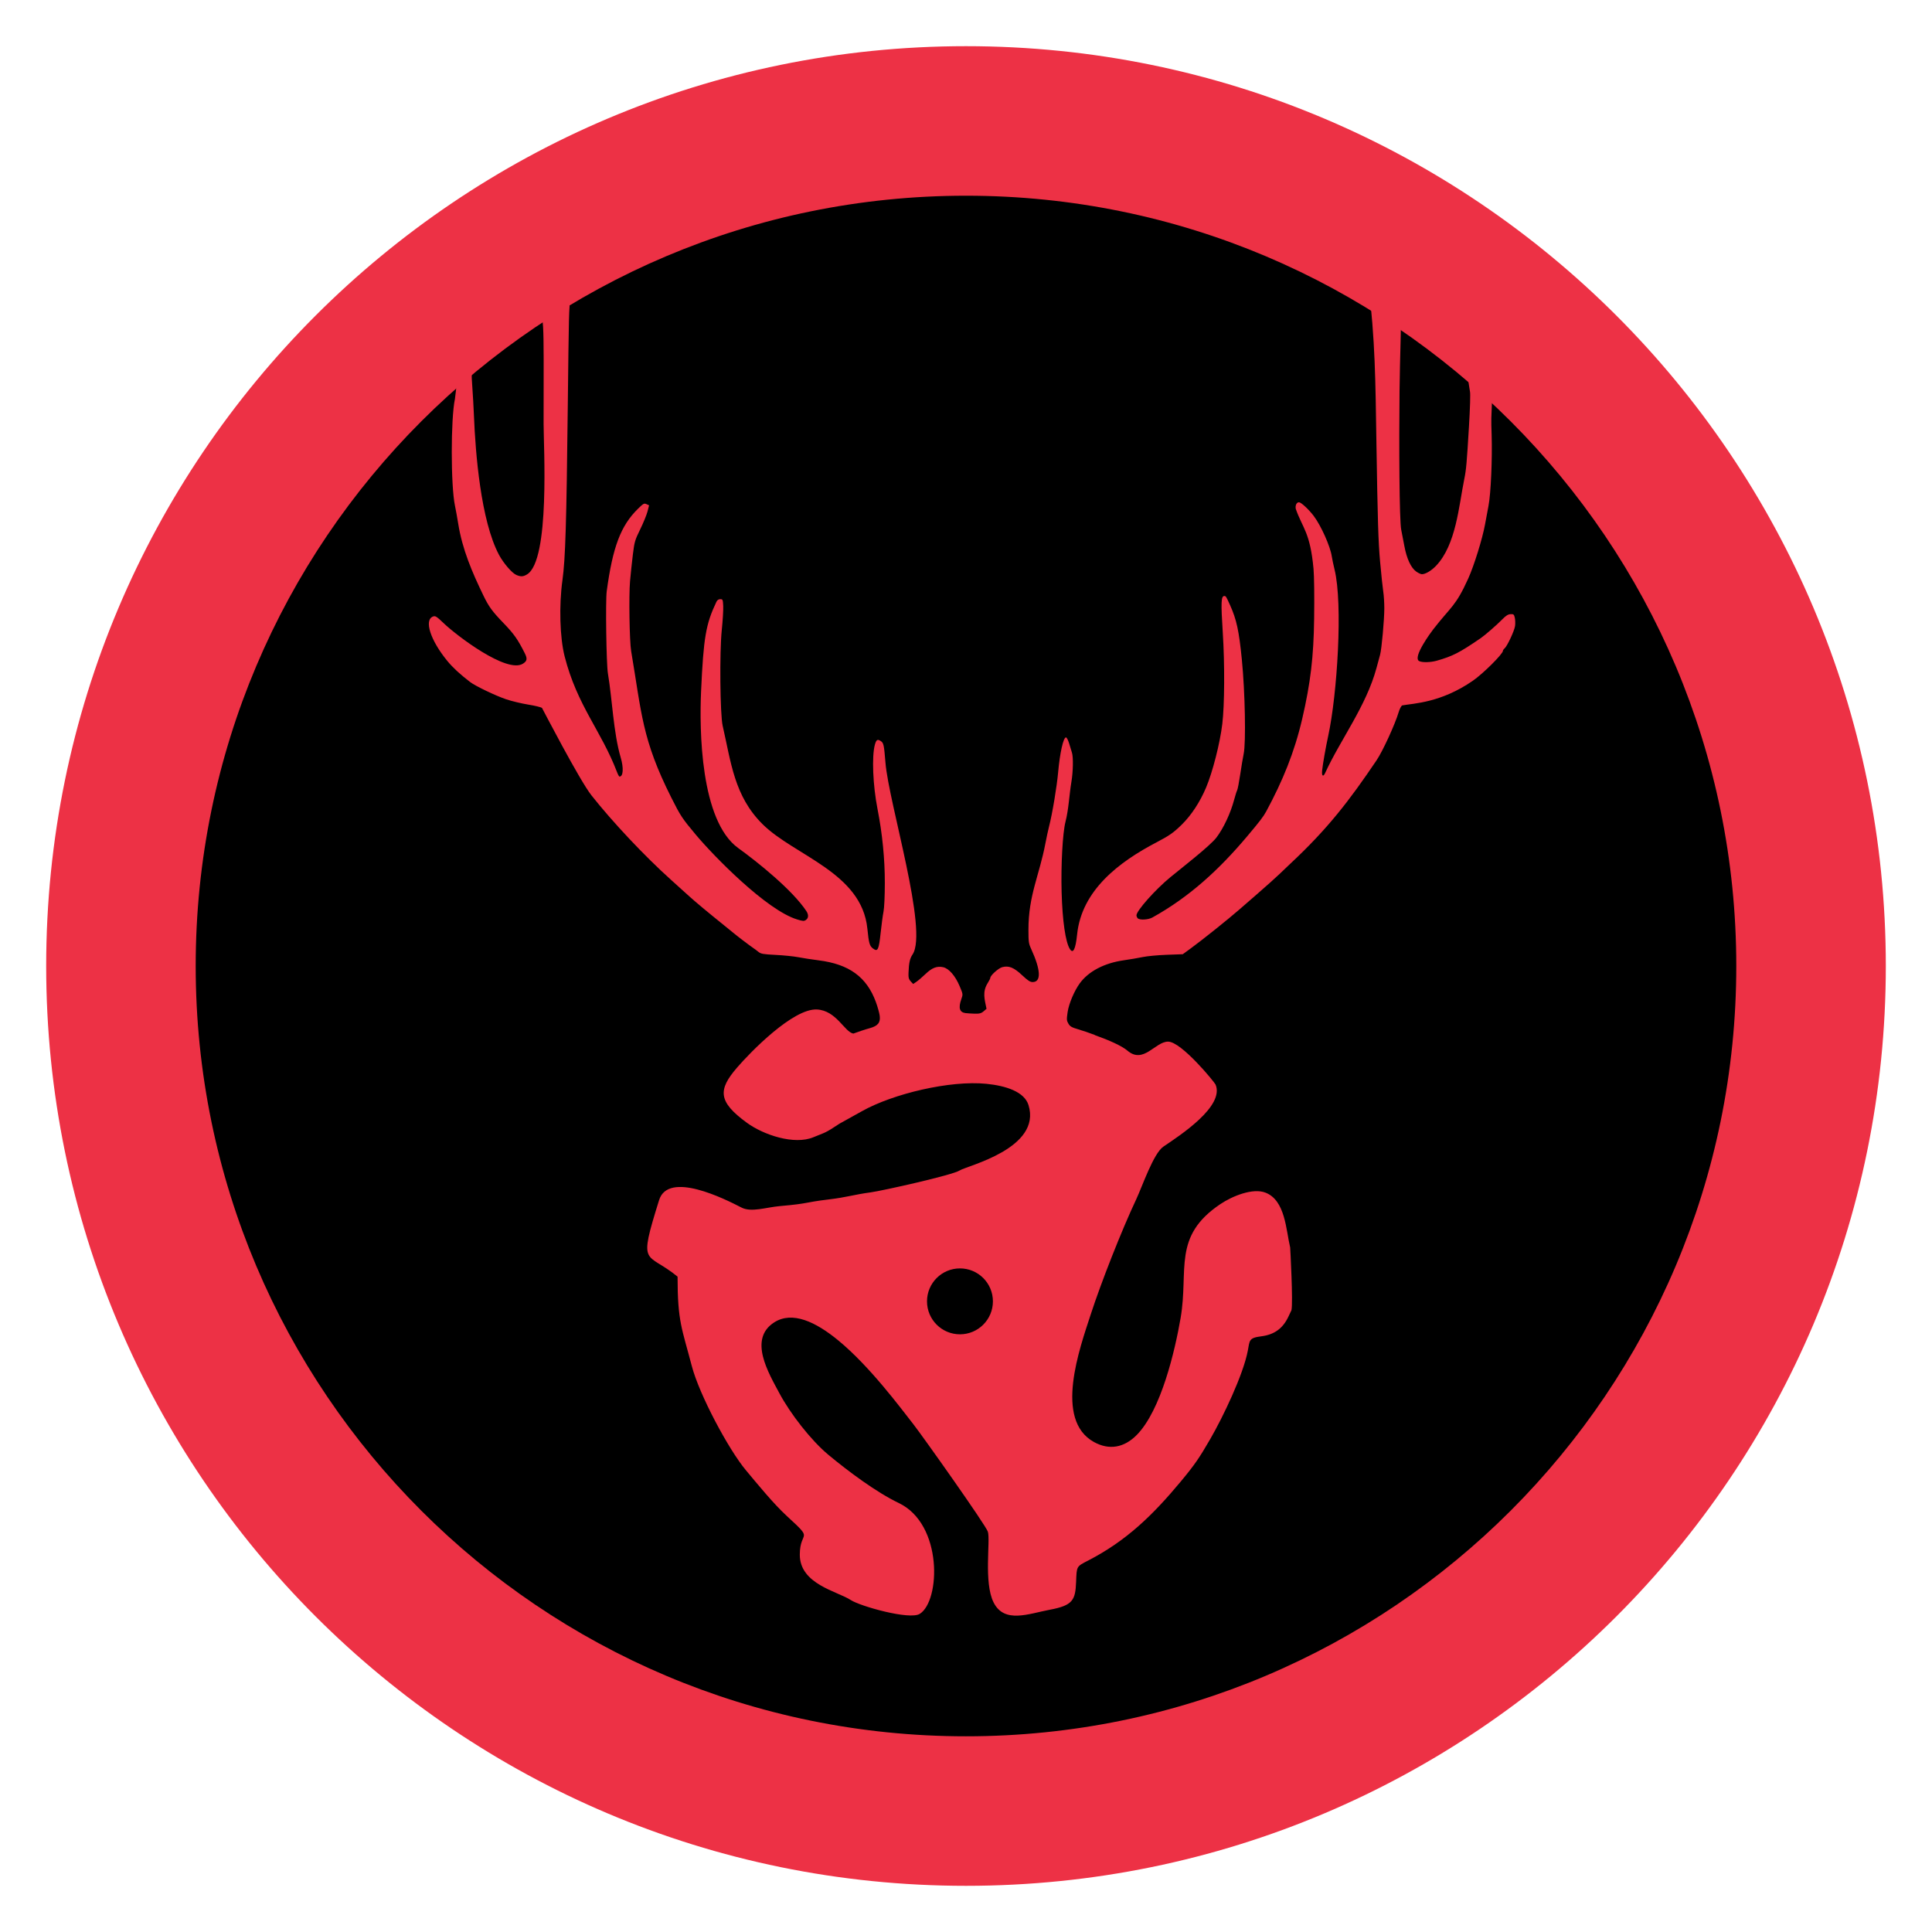 <?xml version="1.0" encoding="UTF-8"?>
<!DOCTYPE svg PUBLIC "-//W3C//DTD SVG 1.1//EN" "http://www.w3.org/Graphics/SVG/1.1/DTD/svg11.dtd">
<!-- Creator: CorelDRAW -->
<svg xmlns="http://www.w3.org/2000/svg" xml:space="preserve" width="152.4mm" height="152.4mm" version="1.1" style="shape-rendering:geometricPrecision; text-rendering:geometricPrecision; image-rendering:optimizeQuality; fill-rule:evenodd; clip-rule:evenodd"
viewBox="0 0 15240 15240"
 xmlns:xlink="http://www.w3.org/1999/xlink"
 xmlns:xodm="http://www.corel.com/coreldraw/odm/2003">
 <defs>
  <style type="text/css">
   <![CDATA[
    .fil0 {fill:none}
    .fil1 {fill:black}
    .fil2 {fill:#ED3145}
   ]]>
  </style>
 </defs>
 <g id="Capa_x0020_1">
  <g id="_2569382132736">
   <rect class="fil0" x="-0" y="-0" width="15240" height="15240"/>
   <ellipse id="contour" class="fil1" cx="7620" cy="7620" rx="7200.69" ry="7200.73"/>
   <path class="fil2" d="M7572.37 10005.36c143.54,0 259.91,116.4 259.91,259.97 0,143.54 -116.37,259.95 -259.91,259.95 -143.57,0 -259.96,-116.41 -259.96,-259.95 0,-143.57 116.39,-259.97 259.96,-259.97zm3284.95 -6519.62c9.89,622.12 15.05,789.39 29.07,944.07 9.36,103.38 20.68,210.54 25.15,238.1 4.45,27.57 8.13,86.19 8.16,130.25 0.08,90.54 -21,322.53 -33.33,366.85l-28.39 104.43c-80.64,299.26 -285.49,567.16 -404.62,827.22 -15.95,35.01 -28.58,25.09 -24.1,-18.91 5.33,-52.25 27.74,-179.79 48.09,-273.61 70.87,-327.08 116.54,-1040.02 49.84,-1311.67 -9.02,-36.76 -18.92,-83.76 -21.97,-104.44 -11.69,-79.03 -85.22,-243.11 -143.02,-319.16 -38.85,-51.1 -99.14,-106.93 -115.47,-106.93 -18.98,0 -30.8,24.17 -25.51,52.13 53.34,152.62 113.65,183.51 140.12,473.26 5.27,57.59 7.2,216.32 4.78,393.38 -4.1,300.65 -28.2,506.02 -94.11,789.75 -61.64,265.29 -154.07,489.59 -283.81,730.06 -22.34,41.38 -50.34,77.95 -152.34,198.91 -218.12,258.6 -452.58,475.67 -745.81,638.01 -32.86,18.18 -99.71,21.77 -115.31,6.19 -5.51,-5.51 -10.02,-16.05 -10.02,-23.39 0,-36.06 148.36,-203.03 266.68,-300.15 89.2,-73.19 313.88,-247.38 363.87,-313.19 56.17,-73.94 111.09,-190.93 139.44,-296.98 9.17,-34.28 20.13,-68.79 24.36,-76.71 4.23,-7.9 15.11,-64.43 24.17,-125.64 9.07,-61.21 21.26,-133.84 27.1,-161.41 18.65,-88.2 10.91,-487.48 -14.42,-743.56 -22.44,-226.82 -41.81,-316.09 -93.36,-430.25 -30.54,-67.65 -32.67,-71.02 -44.59,-71.02 -25.87,0 -27.92,47.58 -12.44,290.06 15.84,247.98 14.12,569.82 -3.85,719.15 -18.41,153.08 -76.38,380.11 -128.4,502.96 -48.14,113.68 -115.39,216.24 -190.1,289.93 -65.01,64.13 -98.5,87.73 -199.21,140.34 -296.53,154.85 -591.72,378.09 -627.6,727.6 -11.95,116.45 -31.52,155.53 -57.24,114.34 -34.47,-55.2 -58.76,-223.33 -64.91,-449.27 -5.84,-214.13 8.04,-466.43 30.44,-553.72 25.58,-99.63 29.52,-212.37 46.78,-315.17 13.58,-80.72 15.7,-194.65 4.32,-230.59 -4.22,-13.32 -14.14,-45.83 -22.04,-72.26 -7.89,-26.42 -19.18,-48.03 -25.09,-48.03 -20.8,0 -48.18,121.94 -61.9,275.7 -9.82,109.89 -44.63,322.23 -72.35,430.26 -7.07,27.56 -19.64,85.84 -27.93,129.49 -48.69,256.18 -133.92,408.96 -133.92,681.86 0,94.94 2,108.9 21.78,152.05 76.2,166.2 80.23,260.53 11.1,260.53 -19.48,0 -38.16,-12.17 -82.4,-53.72 -65.4,-61.41 -105.63,-77.7 -157.43,-63.75 -29.97,8.06 -93.83,65.58 -93.83,84.51 0,4.53 -9.14,22.72 -20.3,40.41 -44.4,70.32 -24.38,129.3 -9.64,203.48 -37.02,31.81 -39.83,39.88 -93.76,38.46 -26.17,-0.68 -58.85,-2.8 -72.65,-4.69 -46.55,-6.4 -56.65,-40.73 -32.33,-109.9 13.58,-38.55 13.52,-38.99 -13.25,-102.42 -34.54,-81.89 -84.53,-139.45 -129.86,-149.54 -48.75,-10.85 -87.85,4.15 -139.31,53.49 -24.47,23.47 -56.39,50.83 -70.91,60.78l-26.42 18.09c-32.69,-34.83 -38.65,-35.72 -36.76,-88.64 2.76,-77.25 10.54,-112.72 31.52,-143.76 125.99,-186.56 -187.21,-1193.9 -213.35,-1512.91 -11.72,-143.38 -14.52,-156.12 -37.74,-171.33 -25.32,-16.6 -34.71,-10.77 -45.62,28.25 -25.49,91.12 -16.25,320.57 20.42,507.23 38.37,195.36 58.12,394.97 57.84,584.82 -0.13,103.3 -4.41,196.06 -10.38,225.57 -5.57,27.57 -15.71,102.68 -22.55,166.91 -14.3,134.38 -22.79,152.1 -59.72,124.55 -27.63,-20.62 -33.3,-40.47 -45.1,-157.61 -44.54,-442.43 -575.09,-574.39 -826.42,-823.41 -224.46,-222.34 -248.78,-488.87 -314.96,-776.25 -20.55,-89.19 -25.18,-581.33 -7.12,-754.94 7.74,-74.39 12.87,-159.67 11.41,-189.54 -2.51,-51.42 -3.74,-54.3 -23.22,-54.3 -13.72,0 -23.86,6.94 -30.48,20.88 -83.63,176.12 -101.59,281.01 -120.92,705.96 -13.72,302.1 -6.34,1020.52 293.26,1236.56 159.72,115.12 427.65,332.04 536.6,495.97 19.46,29.26 18.49,55.92 -2.58,70.66 -15.19,10.64 -23.33,10.23 -68.68,-3.5 -243.06,-73.59 -660.43,-501.75 -800.32,-668.96 -108.5,-129.69 -119.86,-146.89 -192.85,-291.91 -232.68,-462.18 -233.79,-665.34 -316.98,-1156.3 -13.12,-77.22 -18.85,-437.77 -8.78,-551.39 4.89,-55.15 14.86,-149.14 22.15,-208.87 12.48,-102.05 15.99,-114.16 58.19,-200.51 24.71,-50.55 50.57,-113.73 57.45,-140.41l12.5 -48.53 -20.53 -9.36c-18.77,-8.55 -24.53,-5.44 -66.78,36 -136.18,133.5 -199.71,301.02 -246.96,651.04 -10.2,75.61 -3.05,574.52 9.29,647.49 34.45,203.85 43.03,467.25 101.23,665.09 24.16,82.23 19.75,149.48 -9.83,149.48 -3.29,0 -12.39,-16.75 -20.18,-37.19 -124.84,-326.68 -313.55,-521.89 -412.67,-911.81 -37.65,-148.07 -44.83,-401.16 -17.04,-600.78 23.2,-166.7 31.78,-446.52 42.03,-1370.04 3.98,-358.95 6.35,-559.16 9.16,-673.49 1.33,-54.27 2.86,-89.31 4.74,-112.72 1.18,-105.29 22.45,-196.05 -106.28,-197.38 -152.26,-1.56 -108.13,260.21 -102.33,358.79 5.91,100.51 4.67,317.14 3.98,764.46 -0.27,168.25 52.43,1073.65 -130.44,1185.16 -30.53,18.62 -49.86,19.53 -85.37,4.07 -33.89,-14.75 -100.72,-92.41 -135.62,-157.59 -144.28,-269.47 -186.21,-805.67 -197.74,-1092.03 -2.68,-66.64 -8.83,-175.03 -13.65,-240.88 -6.59,-89.96 -6.32,-125.62 1.05,-143.41 4.47,-36.12 16.05,-72.38 23.75,-104.46 26.64,-111.08 -56.17,-222.77 -104.96,-28.09 -34.06,135.91 -51.39,354.66 -56.57,378.99 -33.2,155.7 -33.11,682.53 0.14,840.54 7.12,33.9 18.63,97.37 25.56,141.05 32.58,205.36 110.02,384.43 198.78,568.17 42.53,88.04 69.99,125.73 158.25,217.22 83.06,86.09 113.01,128.5 168.07,237.95 22.1,43.91 19.08,61.85 -13.96,82.68 -128.19,80.95 -525.87,-224.54 -620.6,-314.63 -61.99,-58.94 -70.33,-64.26 -89.36,-57.04 -71.87,27.33 -20.11,187.64 112.98,349.97 42.66,52.04 99.64,104.76 179.96,166.53 40.91,31.45 201.98,108.66 284.7,136.43 43.31,14.55 121.57,33.33 173.94,41.74 52.34,8.4 101.16,20.22 108.47,26.28 0.93,0.77 295.16,569.7 390.76,690.46 163.91,207.08 415.14,475.66 630.83,669.1 48.25,43.28 110.28,99.24 137.85,124.38 48.38,44.11 150.54,129.31 274.68,229.09 32.73,26.31 68.92,55.72 80.41,65.36 27.55,23.13 123.94,96.35 150.38,114.24 11.5,7.77 30.81,22.15 42.94,31.97 19.13,15.48 37.19,18.59 136.27,23.57 62.83,3.16 143.13,11.37 178.47,18.27 35.33,6.9 107.54,18.01 160.45,24.69 239.27,30.22 377.67,130.92 450.17,327.52 13.9,37.71 27.65,86.56 30.56,108.57 7.24,54.74 -13.59,81.07 -78.28,98.92 -44.09,12.16 -86.9,27.26 -129.83,42.65 -70.1,-13.52 -133.21,-182.03 -286.76,-190.11 -187.58,-9.83 -523.47,333.94 -631.51,459.75 -149.13,173.62 -150.93,266.67 79.59,434.55 128.9,93.89 371.98,177.35 525.12,112.93 88.92,-37.43 85.4,-26.62 205.19,-106.88l177.43 -98.52c244.1,-136.9 693.91,-244.67 981.87,-215.43 153.25,15.55 298.41,62.18 331.07,167.85 105.81,342.42 -487.12,478.93 -543.06,515.53 -56.46,36.99 -612.67,160.72 -700.84,172.57 -137.17,18.49 -183.74,38.29 -334.51,56.33 -196.51,23.48 -144.53,31.27 -383.46,52.23 -106.92,9.36 -224.87,51.46 -301.94,11.6 -132.22,-68.39 -577.43,-291.86 -650.19,-58.77 -168.69,540.46 -102.24,399.93 145.68,603.57 0,356.75 35.19,409.92 112.57,705.98 58.74,224.8 289.25,657.08 427.61,822.54 89.78,107.32 218,264.72 321.99,360.01 222.13,203.46 102.8,105.61 102.09,303.9 -0.86,234.07 295.91,289.15 402.32,358.83 73.56,48.13 463.17,158.8 543.66,109.09 162.93,-100.6 184.92,-706.93 -164.9,-874.34 -177.57,-84.95 -398.31,-249.91 -554.9,-379.94 -138.02,-114.64 -301.84,-326.26 -387.19,-486.33 -84.75,-158.89 -246.97,-426.82 -41.12,-558.73 142.73,-91.47 327.46,-5.03 507.26,143.32 246.67,203.54 484.12,523.62 591.11,660.45 72.71,93 572.15,797.31 587.3,847.46 21.23,70.28 -33.99,399.8 45.15,557.77 84.92,169.43 276.58,88.81 444.31,57.38 179.88,-33.69 200.93,-74.76 206.53,-219.15 4.91,-126.34 1.46,-120.36 97.09,-169.77 298.18,-154.2 505.97,-354.69 728.63,-622.46 113.02,-135.96 147.48,-188.24 232.48,-334.89 99.95,-172.4 260.1,-506.94 296.1,-696.2 15.58,-81.86 6.66,-101.57 105.96,-114.08 104.1,-13.18 170.51,-62.51 213.94,-154.08l24.56 -51.94c13.65,-61.13 -9.58,-492.29 -10.22,-494.97 -32.98,-138 -37.8,-370.77 -193.74,-432.02 -101.14,-39.75 -263.31,27.24 -356.94,90.1 -380.17,255.24 -248.28,518.09 -313.34,897.48 -43.88,256.07 -153.74,728.76 -346.3,923.74 -99.97,101.21 -217.95,121.34 -337.38,55.44 -317.03,-174.87 -112.99,-737.49 -24.35,-1009.77 79.59,-244.52 240.76,-656.6 358.48,-906.28 46.98,-99.66 135.25,-361.23 214.14,-414.42 130.92,-88.34 483.23,-317.69 411.13,-489.06 -7.58,-17.96 -269.32,-339.05 -374.99,-338.81 -101.61,0.22 -193.35,180.02 -320.57,70.93 -44.35,-38.01 -145.65,-82.58 -257.73,-122.62l0.79 -0.79c-44.5,-16.94 -90.47,-32.75 -130.65,-44.52 -52.15,-15.29 -64.85,-22.63 -77.9,-44.97 -14.11,-24.16 -14.67,-32.83 -5.93,-91.69 9.78,-65.84 52.38,-166.58 95.56,-225.98 68.98,-94.85 193.5,-160.14 347.17,-182 48.25,-6.87 115.93,-18.4 150.4,-25.64 34.46,-7.23 119.45,-15.18 188.87,-17.67l126.22 -4.54 65.95 -48.25c92.01,-67.33 292.94,-228.13 379.25,-303.51l142.04 -123.47c71.21,-61.89 150.54,-132.96 176.25,-157.93 25.72,-24.97 63.32,-60.84 83.56,-79.7 297.97,-277.67 468.58,-501.47 681.32,-816.44 48.87,-72.27 145.91,-283.59 174.62,-380.24 7,-23.55 19.44,-48.69 27.64,-53.08 92.25,-16.75 304.05,-19.99 556.82,-194.15 81.04,-55.84 238.11,-212.05 238.11,-236.78 0,-4.52 5.65,-12.87 12.53,-18.59 20.85,-17.3 78.02,-139.48 83.04,-177.47 2.6,-19.57 1.66,-48.73 -2.09,-64.82 -6.1,-26.25 -9.52,-29.11 -33.35,-28.02 -19.87,0.91 -36.55,11.45 -66.3,41.85 -42.58,43.49 -134.98,124 -169.27,147.46 -168.28,115.12 -220.02,141.67 -346.46,177.76 -49.39,14.08 -115.86,15.41 -139.47,2.77 -53.71,-28.76 95.32,-229.17 111.36,-249.89 139.88,-180.48 175.94,-178.84 276.24,-401.05 46.14,-102.23 111.83,-313.8 132.3,-426.08 7.94,-43.65 20.3,-109.82 27.43,-147.03 18.72,-97.59 30.69,-368.8 24.77,-560.59 -1.83,-58.78 -3.45,-101.75 -2.35,-130.67l4.69 -122.83c-11.62,-378.75 -299.8,-846.9 -173.16,-87.45 4.16,15.02 0.9,127.44 -7.99,275.88 -17.33,289.66 -21.76,339.31 -36.82,413.43 -43.12,212.02 -64.54,519.83 -223.55,685.73 -37.03,38.66 -85.03,66.72 -111.95,65.47 -8.5,-0.38 -28.27,-9.82 -43.93,-20.93 -41.04,-29.18 -74.75,-101.56 -93.02,-199.74 -8.55,-45.95 -19.82,-104.22 -25.04,-129.51 -15.04,-72.63 -17.9,-669.51 -13.34,-1094.25 2.83,-264 14.35,-523.79 14.91,-788.38 -13.6,-229.04 -304.93,-242.06 -262.12,-65.01 55.9,446.13 57.27,784.78 64.75,1254.22z"/>
   <path id="contour_2" class="fil2" d="M7620.01 364.25c4007.22,0 7255.71,3248.52 7255.71,7255.75 0,4007.22 -3248.49,7255.74 -7255.71,7255.74 -4007.22,0 -7255.7,-3248.52 -7255.7,-7255.74 0,-4007.23 3248.48,-7255.75 7255.7,-7255.75zm-0.06 1179.54c3355.82,0 6076.27,2720.44 6076.27,6076.26 0,3355.82 -2720.45,6076.27 -6076.27,6076.27 -3355.82,0 -6076.26,-2720.45 -6076.26,-6076.27 0,-3355.82 2720.44,-6076.26 6076.26,-6076.26z"/>
  </g>
 </g>
</svg>
